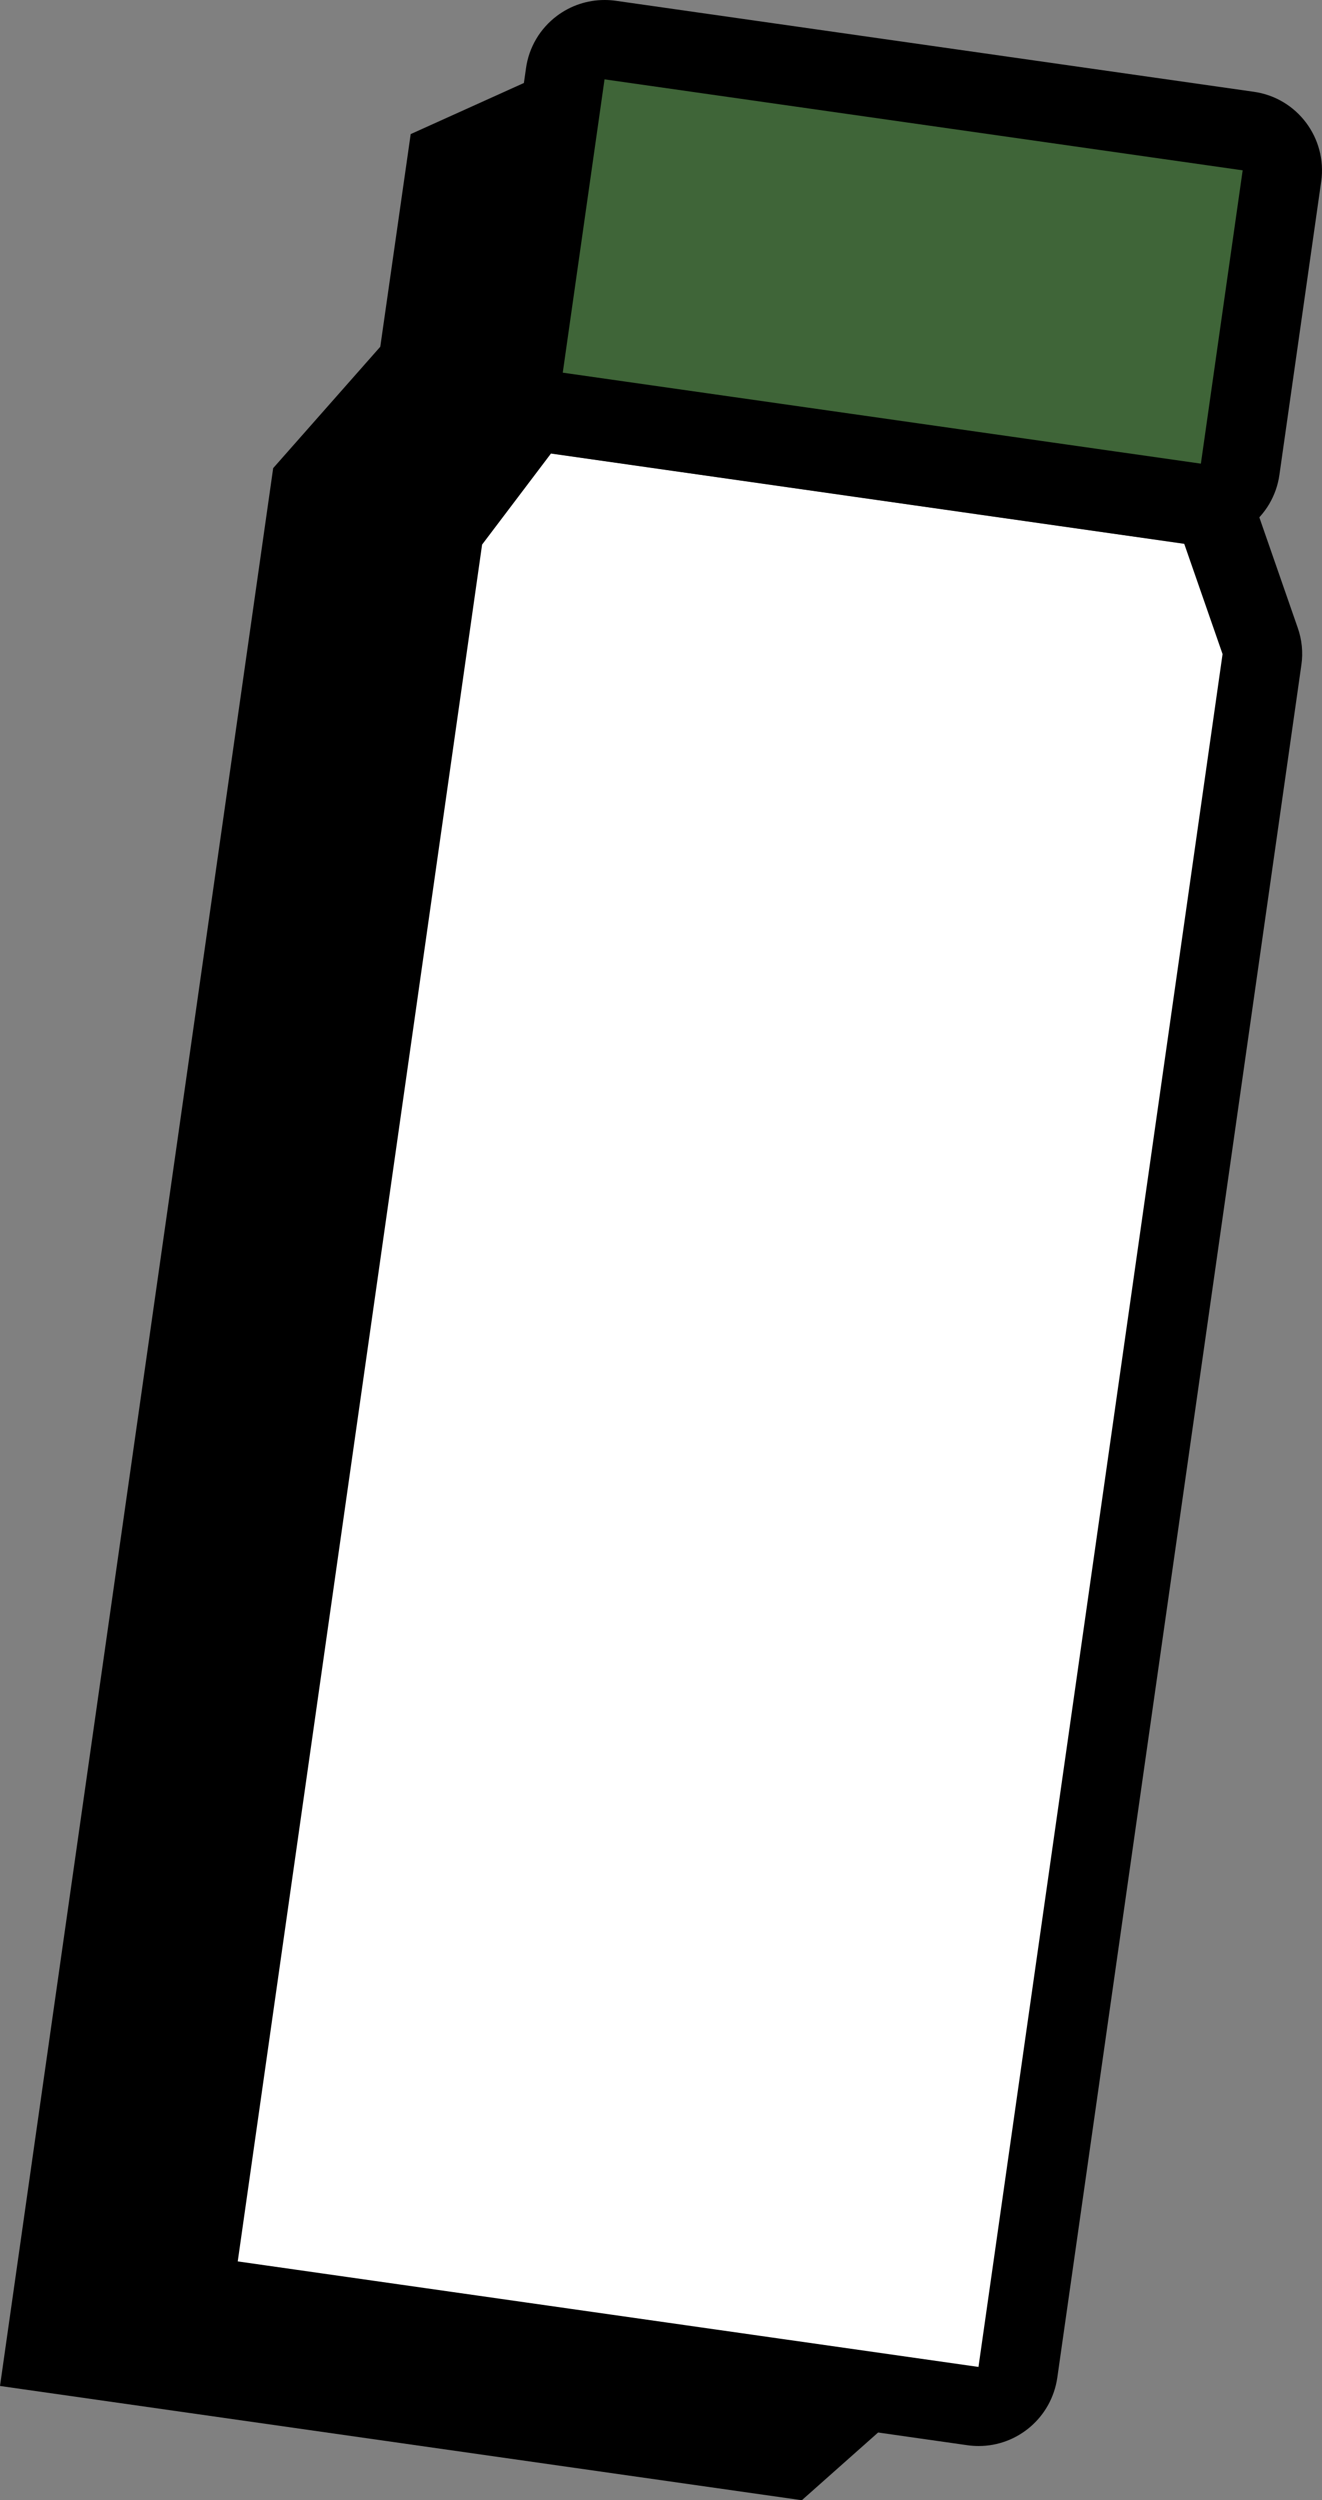 <?xml version="1.0" encoding="UTF-8"?>
<svg id="Laag_2" data-name="Laag 2" xmlns="http://www.w3.org/2000/svg" viewBox="0 0 49.99 94.53">
  <rect x="0" y="0" width="49.99" height="94.53" fill="#808080" stroke="none"/>
  <defs>
    <style>
      .cls-1, .cls-2, .cls-3 {
        stroke-width: 0px;
      }

      .cls-2 {
        fill: #3f6538;
      }

      .cls-3 {
        fill: #fff;
      }
    </style>
  </defs>
  <g id="Landingspagina_" data-name="Landingspagina\">
    <g>
      <g>
        <polygon class="cls-2" points="46.32 19.08 20.11 15.34 22.19 .79 48.28 5.35 46.32 19.08"/>
        <path class="cls-1" d="m22.86,3l24.13,3.44-1.58,11.09-24.13-3.44,1.58-11.09m0-3c-.65,0-1.28.21-1.8.6-.64.48-1.06,1.19-1.17,1.98l-1.58,11.09c-.23,1.64.91,3.16,2.55,3.39l24.13,3.44c.14.02.28.03.42.03.65,0,1.28-.21,1.8-.6.64-.48,1.06-1.19,1.17-1.98l1.58-11.09c.23-1.64-.91-3.16-2.55-3.39L23.29.03c-.14-.02-.28-.03-.42-.03h0Z"/>
        <polygon class="cls-3" points="44.78 20.56 18.77 16.85 15.88 22.24 7.58 86.43 37.95 90.75 48.23 23.59 44.78 20.56"/>
        <path class="cls-1" d="m20.85,17.15l23.93,3.41,1.45,4.17-9.23,64.76-28.01-3.99L18.23,20.59l2.61-3.45m0-3c-.93,0-1.82.43-2.39,1.19l-2.61,3.45c-.31.41-.51.88-.58,1.39L6.02,85.07c-.11.79.09,1.59.57,2.22s1.19,1.06,1.98,1.17l28.01,3.99c.14.02.29.03.43.03,1.47,0,2.75-1.08,2.97-2.58l9.23-64.76c.07-.47.02-.96-.14-1.41l-1.45-4.17c-.37-1.06-1.3-1.83-2.41-1.99l-23.93-3.41c-.14-.02-.28-.03-.42-.03h0Z"/>
      </g>
      <polygon class="cls-1" points="20.78 2.7 15.53 5.07 14.38 13.11 10.33 17.7 0 90.21 30.32 94.53 35.04 90.34 7.58 86.43 15.88 22.24 20.11 15.34 20.78 2.7"/>
    </g>
  </g>
</svg>